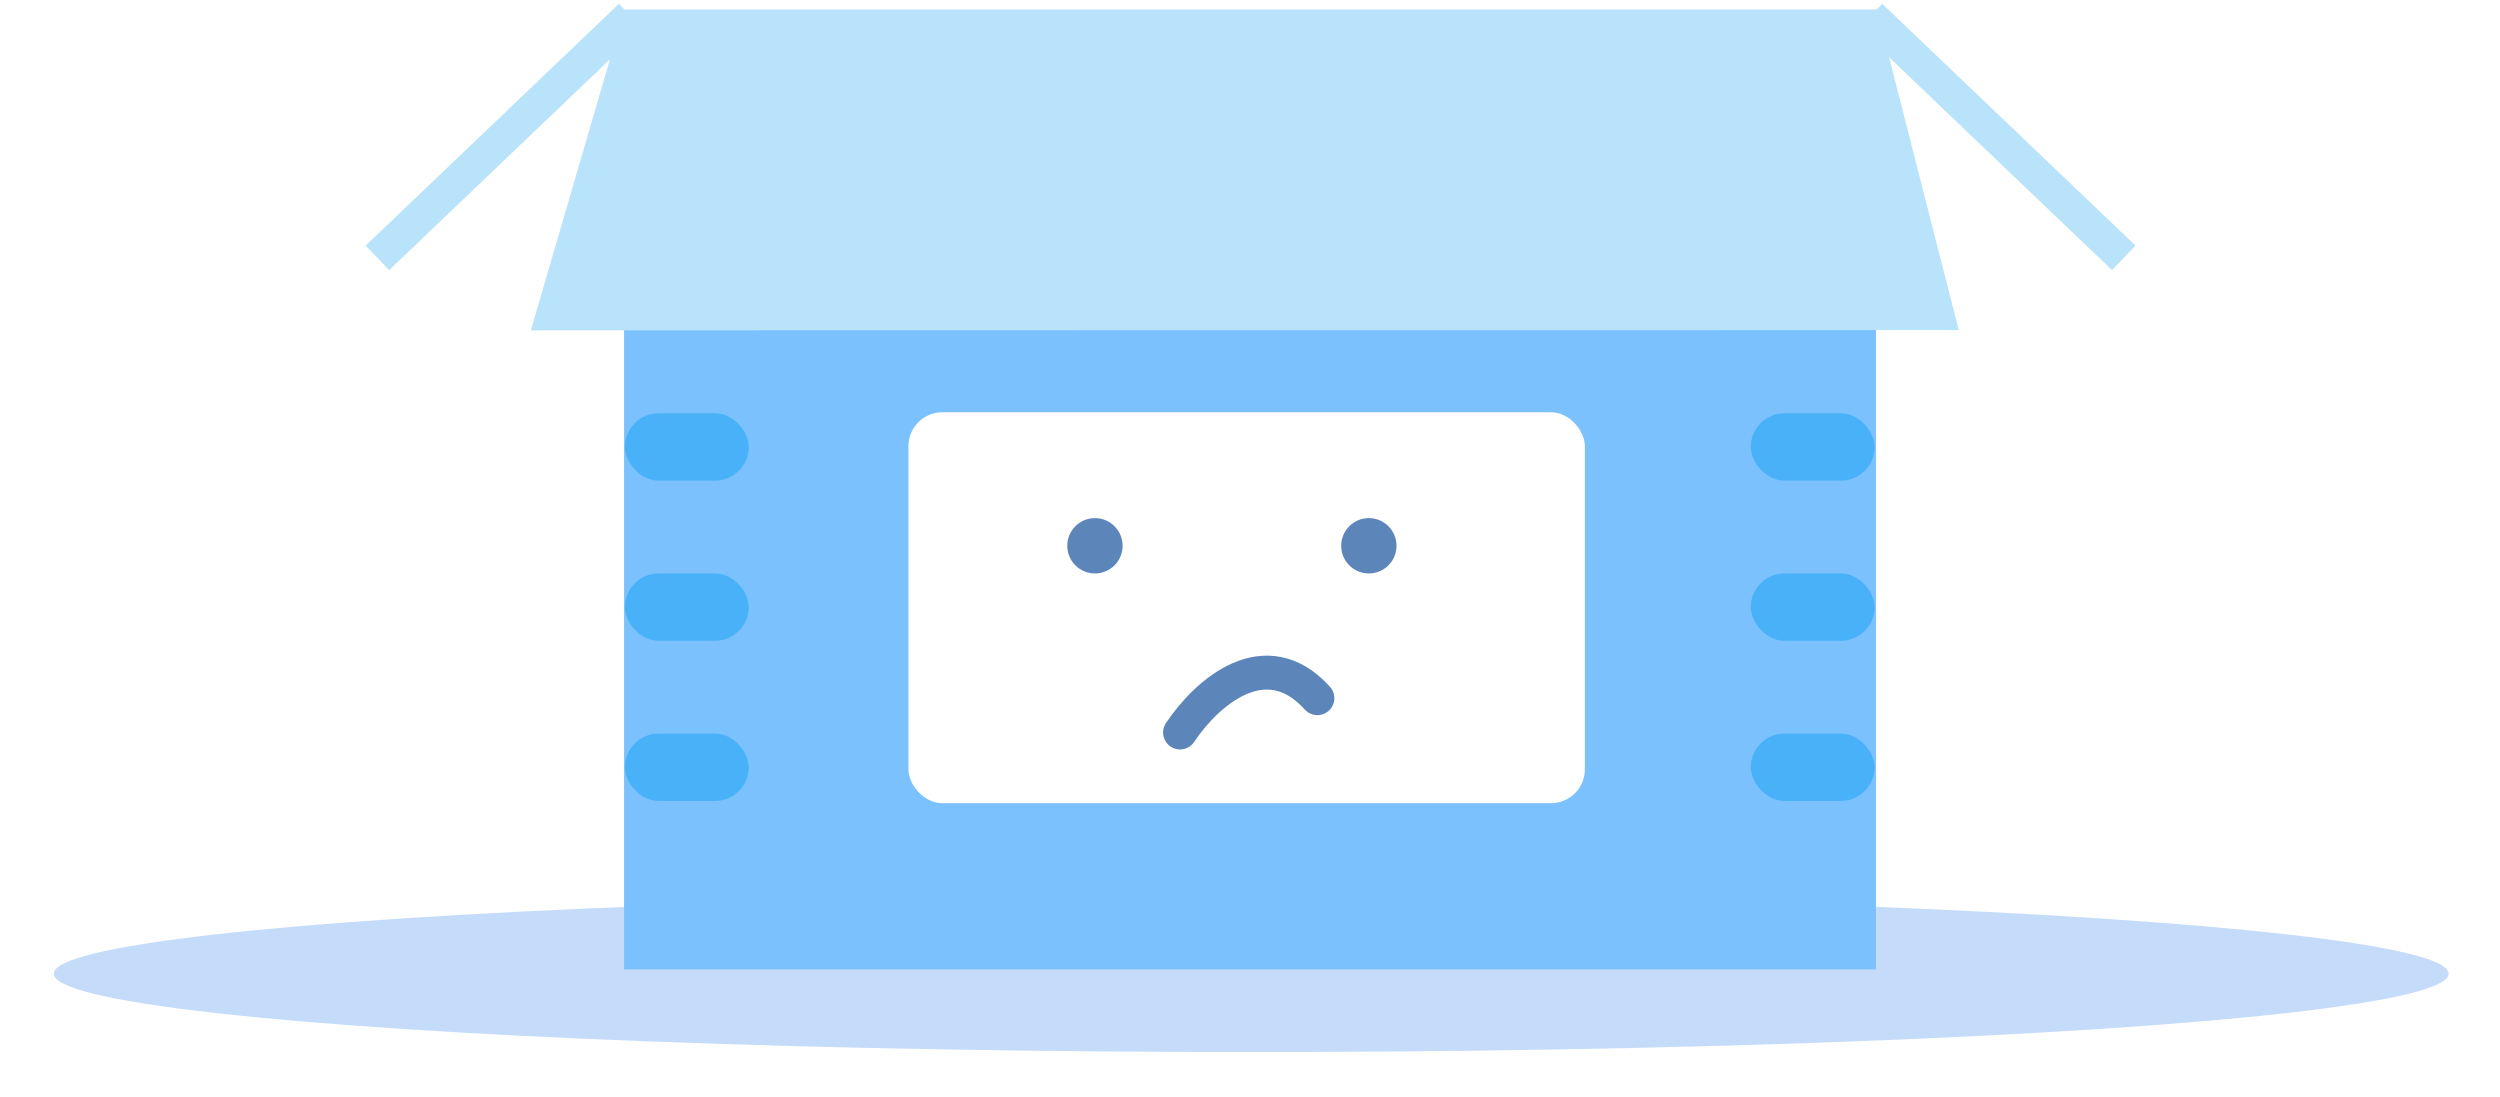 <svg width="221" height="97" viewBox="0 0 221 97" fill="none" xmlns="http://www.w3.org/2000/svg">
<g filter="url(#filter0_d_2207_20)">
<ellipse cx="110.605" cy="84.075" rx="105.853" ry="6.925" fill="#C4DBFA"/>
</g>
<path d="M55.167 85.694V29.175H165.835V85.694H55.167Z" fill="#7BC1FE"/>
<path d="M46.928 29.201H55.205L165.824 29.178H173.154L165.915 0.839H55.205L46.928 29.201Z" fill="#B9E2FB"/>
<path d="M55.747 1.425L33.363 22.795" stroke="#B9E2FB" stroke-width="3"/>
<path d="M165.355 1.423L187.739 22.794" stroke="#B9E2FB" stroke-width="3"/>
<rect x="80.305" y="36.443" width="59.798" height="34.561" rx="3" fill="white"/>
<circle cx="96.792" cy="48.247" r="2.446" fill="#5C85B9"/>
<circle cx="121.007" cy="48.247" r="2.446" fill="#5C85B9"/>
<path d="M104.316 64.752C106.67 61.222 111.872 56.639 116.455 61.717" stroke="#5C85B9" stroke-width="3" stroke-linecap="round"/>
<rect x="55.24" y="36.535" width="10.948" height="5.95" rx="2.975" fill="#48B1F8"/>
<rect x="154.768" y="36.535" width="10.948" height="5.95" rx="2.975" fill="#48B1F8"/>
<rect x="55.24" y="50.693" width="10.948" height="5.95" rx="2.975" fill="#48B1F8"/>
<rect x="154.768" y="50.693" width="10.948" height="5.95" rx="2.975" fill="#48B1F8"/>
<rect x="55.24" y="64.852" width="10.948" height="5.95" rx="2.975" fill="#48B1F8"/>
<rect x="154.768" y="64.852" width="10.948" height="5.95" rx="2.975" fill="#48B1F8"/>
<defs>
<filter id="filter0_d_2207_20" x="0.752" y="75.15" width="219.705" height="21.85" filterUnits="userSpaceOnUse" color-interpolation-filters="sRGB">
<feFlood flood-opacity="0" result="BackgroundImageFix"/>
<feColorMatrix in="SourceAlpha" type="matrix" values="0 0 0 0 0 0 0 0 0 0 0 0 0 0 0 0 0 0 127 0" result="hardAlpha"/>
<feOffset dy="2"/>
<feGaussianBlur stdDeviation="2"/>
<feComposite in2="hardAlpha" operator="out"/>
<feColorMatrix type="matrix" values="0 0 0 0 0 0 0 0 0 0 0 0 0 0 0 0 0 0 0.13 0"/>
<feBlend mode="normal" in2="BackgroundImageFix" result="effect1_dropShadow_2207_20"/>
<feBlend mode="normal" in="SourceGraphic" in2="effect1_dropShadow_2207_20" result="shape"/>
</filter>
</defs>
</svg>
